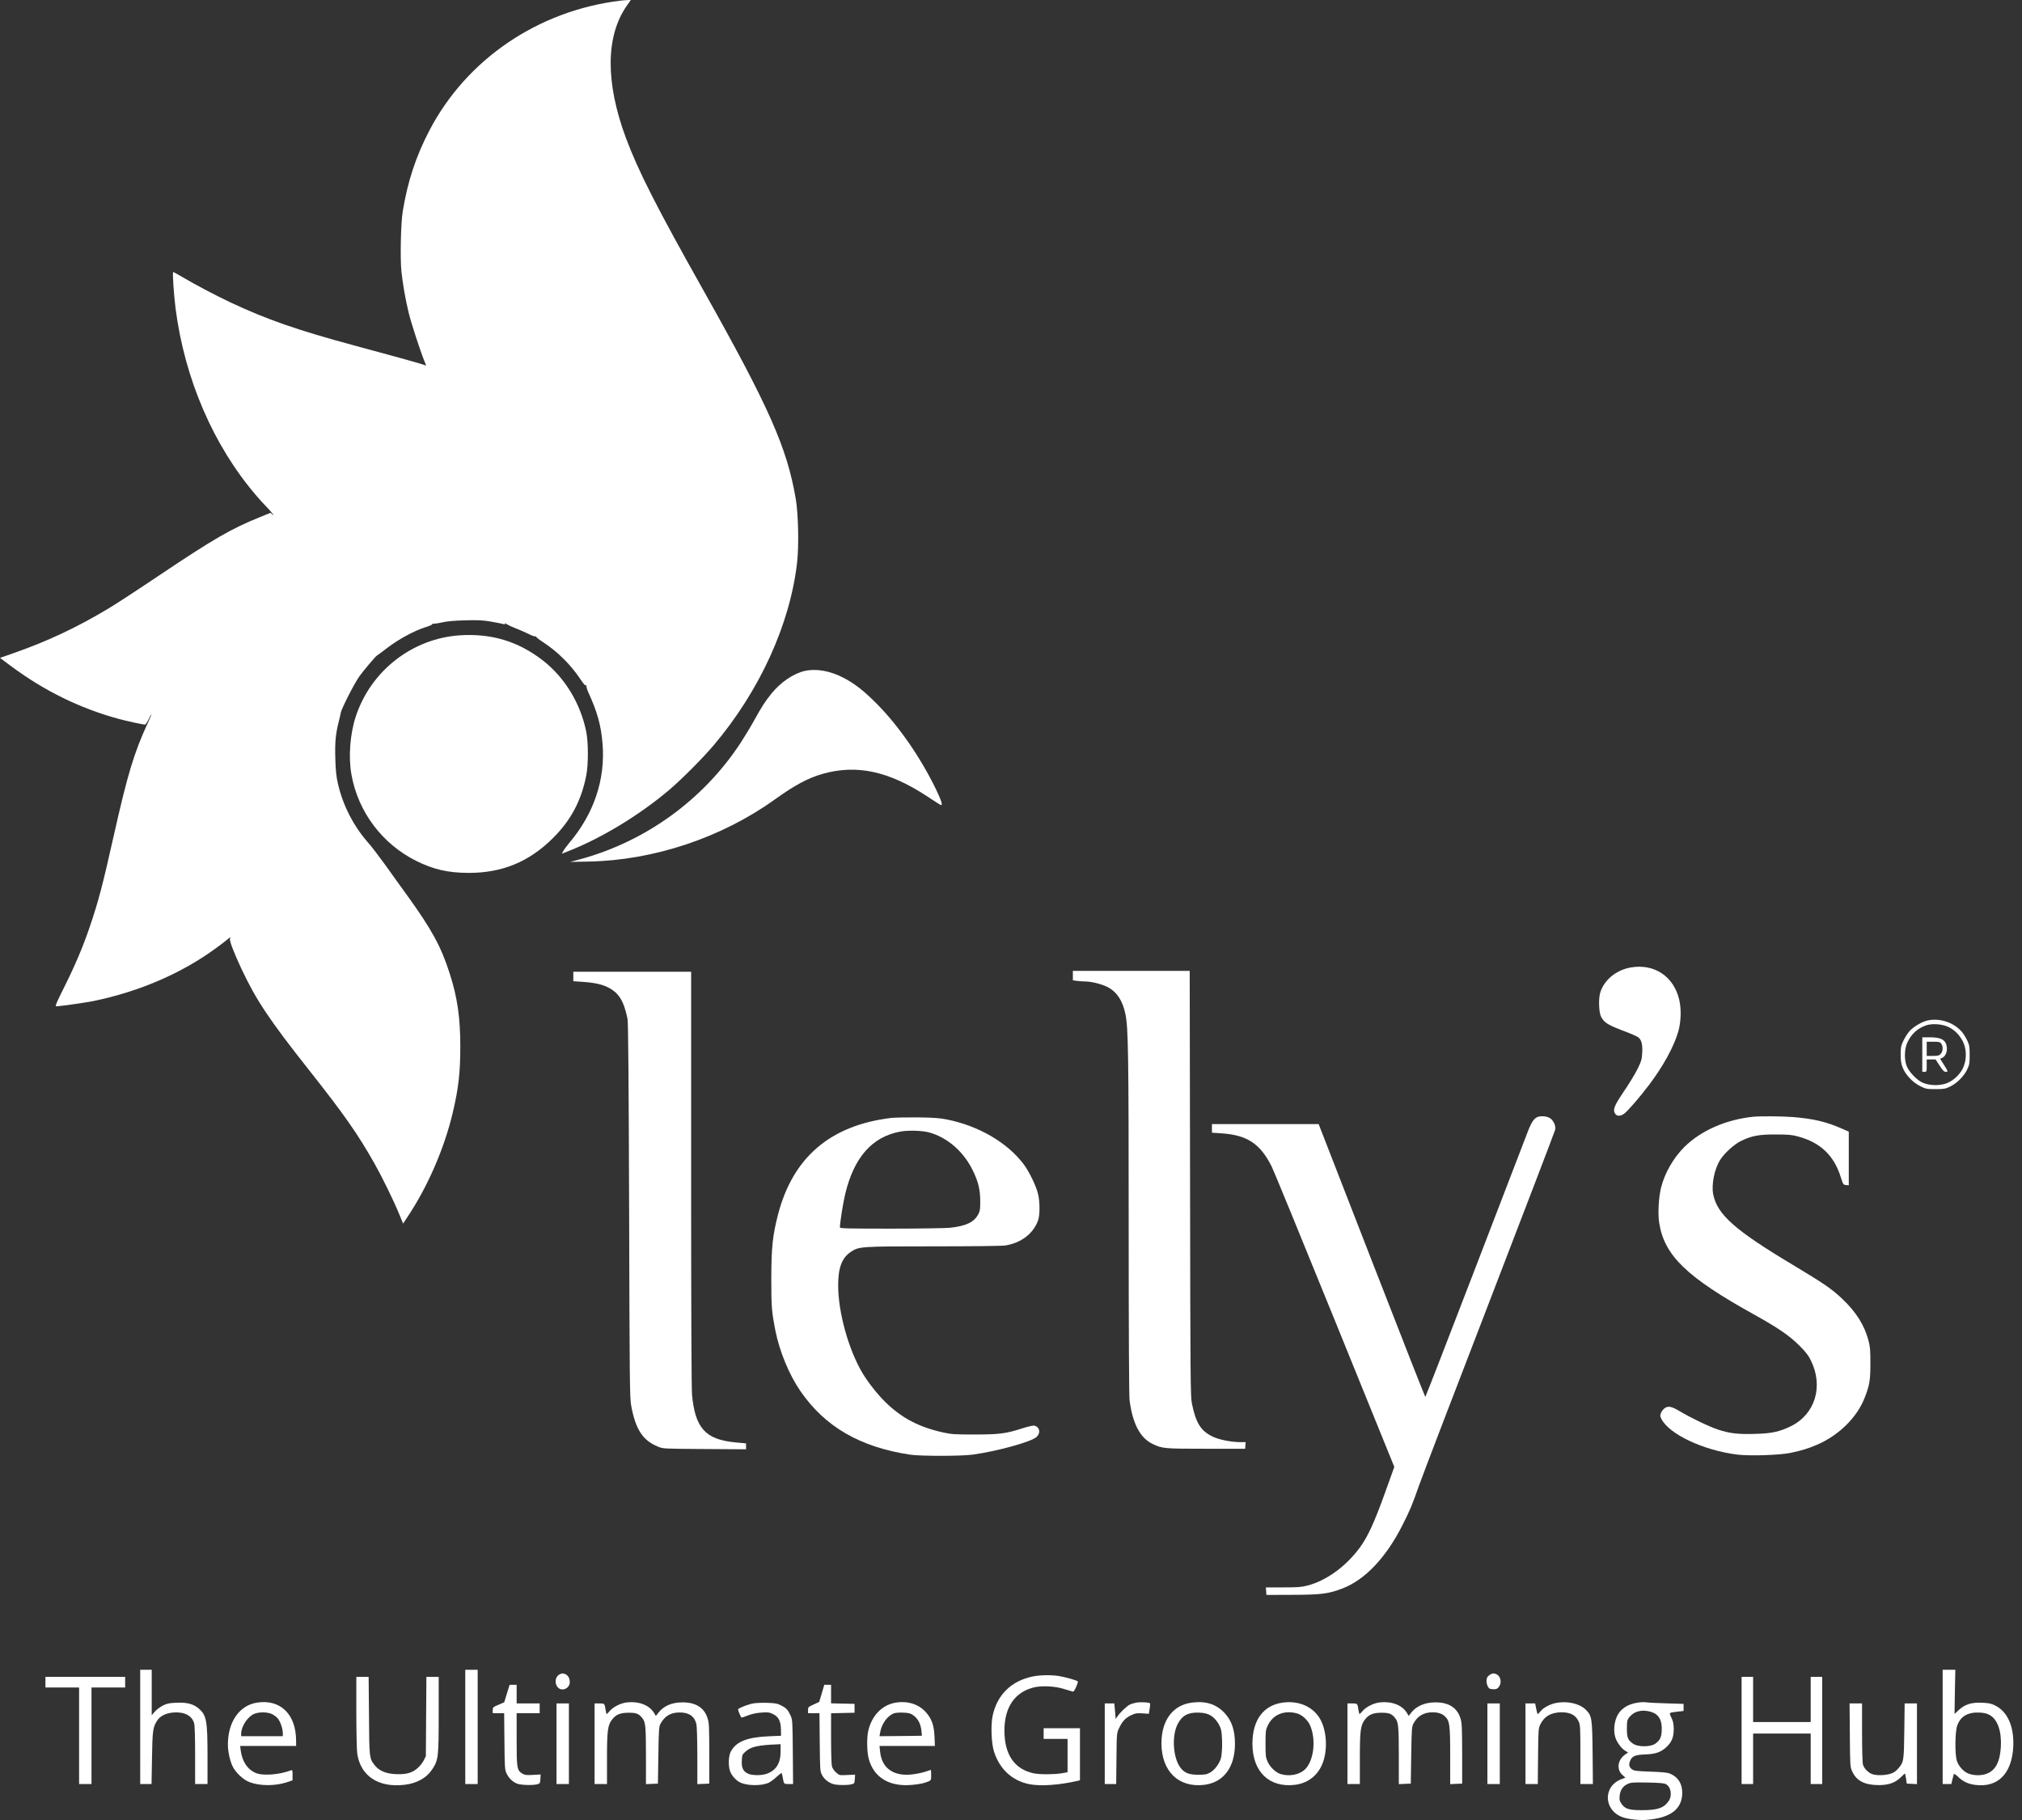 <?xml version="1.0" encoding="UTF-8"?>
<svg xmlns="http://www.w3.org/2000/svg" xmlns:xlink="http://www.w3.org/1999/xlink" width="160px" height="144px" viewBox="0 0 160 144" version="1.1">
  <rect x="0" y="0" width="160" height="144" fill="#333333" stroke="none"/>
  <title>Group</title>
  <g id="Zymo-Icons" stroke="none" stroke-width="1" fill="none" fill-rule="evenodd">
    <g id="Artboard" transform="translate(-1347, -850)" fill="#FFFFFF" fill-rule="nonzero">
      <g id="Group" transform="translate(1426.658, 922) scale(-1, 1) rotate(-180) translate(-1426.658, -922) translate(1347, 850)">
        <path d="M49.117,143.951 C42.592,143.166 36.922,139.318 33.978,133.676 C32.913,131.644 32.247,129.618 31.869,127.27 C31.714,126.352 31.658,123.57 31.763,122.532 C31.876,121.488 32.079,120.325 32.338,119.259 C32.534,118.439 33.256,116.232 33.579,115.433 L33.726,115.075 L33.467,115.159 C33.123,115.278 30.929,115.888 28.056,116.659 C23.549,117.872 21.096,118.727 18.209,120.086 C17.038,120.64 15.468,121.467 14.473,122.056 C14.073,122.287 13.73,122.483 13.709,122.483 C13.632,122.483 13.751,120.724 13.891,119.603 C14.613,114.01 16.891,108.732 20.283,104.786 C20.578,104.443 20.907,104.078 21.012,103.98 C21.117,103.882 21.327,103.651 21.489,103.455 C21.65,103.265 21.692,103.174 21.594,103.265 L21.412,103.427 L20.514,103.062 C18.3,102.165 16.898,101.359 12.707,98.549 C11.032,97.42 9.174,96.208 8.586,95.857 C6.091,94.357 3.75,93.257 1.058,92.318 L0,91.946 L0.799,91.351 C3.462,89.36 6.301,87.965 9.357,87.131 C10.015,86.949 11.312,86.669 11.473,86.669 C11.522,86.669 11.648,86.858 11.761,87.089 C11.873,87.321 11.971,87.496 11.985,87.482 C11.999,87.475 11.866,87.166 11.698,86.802 C10.611,84.461 10.093,82.744 8.992,77.838 C8.123,73.962 7.787,72.679 7.1,70.661 C6.56,69.077 5.964,67.668 5.102,65.937 C4.479,64.69 4.345,64.381 4.444,64.381 C4.738,64.381 6.763,64.669 7.387,64.795 C11.025,65.545 14.375,66.988 17.087,68.979 C17.473,69.259 17.879,69.568 17.991,69.666 C18.237,69.883 18.237,69.883 18.195,69.722 C18.153,69.554 18.489,68.664 19.099,67.36 C20.262,64.879 21.306,63.316 24.453,59.335 C27.208,55.852 28.294,54.31 29.633,51.941 C30.214,50.917 31.161,48.99 31.581,47.953 L31.897,47.189 L32.17,47.602 C33.81,50.027 35.149,53.097 35.828,55.971 C36.284,57.898 36.424,59.146 36.424,61.192 C36.424,63.498 36.193,65.096 35.576,67.002 C34.903,69.105 34.16,70.465 32.219,73.156 C31.763,73.787 30.985,74.859 30.495,75.553 C29.997,76.24 29.408,77.011 29.191,77.256 C27.986,78.623 27.159,80.207 26.745,81.973 C26.612,82.548 26.563,82.975 26.535,83.942 C26.493,85.267 26.556,85.933 26.808,86.914 C26.885,87.223 26.955,87.524 26.962,87.587 C26.998,87.888 28.021,89.907 28.448,90.503 C28.75,90.923 29.717,92.073 29.815,92.122 C29.836,92.129 30.229,92.423 30.691,92.773 C31.602,93.46 32.787,94.098 33.677,94.378 C33.971,94.47 34.202,94.568 34.181,94.596 C34.167,94.624 34.237,94.652 34.343,94.652 C34.455,94.652 34.763,94.701 35.029,94.764 C35.345,94.841 35.969,94.897 36.782,94.918 C37.847,94.946 38.176,94.932 38.884,94.813 C39.347,94.729 39.788,94.645 39.858,94.617 C39.964,94.575 39.978,94.589 39.936,94.659 C39.901,94.715 39.985,94.687 40.125,94.603 C40.258,94.519 40.58,94.371 40.84,94.273 C41.099,94.175 41.527,93.986 41.8,93.853 C42.066,93.713 42.326,93.621 42.375,93.65 C42.424,93.678 42.438,93.678 42.41,93.65 C42.382,93.614 42.634,93.411 42.97,93.194 C44.148,92.423 45.178,91.393 45.949,90.229 C46.194,89.865 46.327,89.718 46.37,89.774 C46.405,89.83 46.419,89.809 46.405,89.718 C46.398,89.641 46.461,89.423 46.552,89.227 C47.274,87.65 47.561,86.613 47.68,85.148 C47.911,82.33 46.993,79.604 45.038,77.298 C44.842,77.06 44.624,76.773 44.568,76.653 L44.456,76.45 L45.073,76.695 C47.715,77.754 50.652,79.548 52.972,81.517 C53.946,82.344 55.607,84.013 56.469,85.029 C60.1,89.318 62.504,94.575 63.071,99.46 C63.225,100.812 63.176,103.3 62.966,104.541 C62.272,108.592 60.871,111.753 55.67,121.011 C51.913,127.691 50.512,130.459 49.53,133.08 C47.897,137.482 47.918,141.14 49.601,143.551 L49.916,144 L49.622,143.993 C49.46,143.986 49.236,143.965 49.117,143.951 Z" id="Shape"></path>
        <path d="M36.396,93.734 C32.64,93.488 29.359,90.944 28.161,87.335 C27.698,85.947 27.558,84.111 27.811,82.709 C28.336,79.765 30.243,77.228 32.927,75.889 C34.308,75.203 35.45,74.943 37.062,74.936 C39.718,74.929 41.842,75.798 43.727,77.663 C45.164,79.078 45.998,80.641 46.391,82.646 C46.559,83.494 46.559,85.218 46.398,86.059 C45.949,88.33 44.701,90.39 42.949,91.75 C41.001,93.257 38.891,93.895 36.396,93.734 Z" id="Path"></path>
        <path d="M63.681,90.916 C62.77,90.706 61.761,90.012 61.032,89.108 C60.527,88.477 60.31,88.141 59.665,86.984 C59.392,86.487 58.901,85.681 58.586,85.197 C55.621,80.69 51.058,77.403 45.858,76.002 L45.122,75.805 L46.594,75.833 C51.731,75.932 57.093,77.719 61.312,80.747 C62.882,81.875 63.954,82.45 65.097,82.772 C67.788,83.536 70.325,82.989 73.367,80.992 C73.907,80.634 74.383,80.326 74.432,80.312 C74.629,80.235 74.502,80.648 74.033,81.616 C72.799,84.132 71.103,86.578 69.372,88.323 C68.37,89.332 67.655,89.893 66.793,90.348 C65.707,90.923 64.599,91.119 63.681,90.916 Z" id="Path"></path>
        <path d="M129.072,67.458 C127.888,67.262 126.92,66.463 126.619,65.44 C126.479,64.949 126.521,63.884 126.689,63.561 C126.956,63.057 127.208,62.909 128.785,62.314 C129.156,62.173 129.542,61.998 129.64,61.921 C129.892,61.725 129.983,61.367 129.948,60.702 C129.92,60.19 129.878,60.043 129.598,59.461 C129.423,59.097 128.939,58.298 128.525,57.688 C127.755,56.552 127.614,56.223 127.783,55.922 C127.909,55.676 128.189,55.655 128.504,55.873 C128.785,56.069 129.759,57.19 130.502,58.179 C131.616,59.657 132.457,61.192 132.801,62.384 C133.018,63.141 133.053,64.143 132.878,64.893 C132.45,66.736 130.922,67.766 129.072,67.458 Z" id="Path"></path>
        <path d="M84.896,66.806 L84.896,66.435 L85.268,66.386 C85.464,66.365 85.758,66.344 85.913,66.344 C86.375,66.337 87.146,66.147 87.602,65.923 C88.359,65.552 88.842,64.83 89.06,63.736 C89.277,62.664 89.312,60.582 89.312,47.161 C89.312,38.442 89.34,33.571 89.382,33.214 C89.627,31.349 90.216,30.228 91.211,29.751 C91.961,29.387 92.122,29.373 95.444,29.373 L98.528,29.373 L98.549,29.639 L98.57,29.898 L98.122,29.898 C97.456,29.898 96.482,30.088 96.005,30.312 C95.024,30.767 94.631,31.391 94.309,32.982 C94.204,33.529 94.19,34.868 94.169,50.385 L94.141,67.185 L89.522,67.185 L84.896,67.185 L84.896,66.806 Z" id="Path"></path>
        <path d="M45.367,66.736 L45.367,66.365 L46.096,66.316 C47.021,66.253 47.638,66.119 48.094,65.888 C48.97,65.447 49.355,64.83 49.657,63.386 C49.713,63.127 49.748,58.641 49.783,48.226 C49.818,34.727 49.832,33.382 49.944,32.793 C50.294,30.894 50.862,30.025 52.082,29.534 C52.474,29.373 52.516,29.373 55.761,29.352 L59.034,29.331 L59.034,29.562 L59.034,29.8 L58.179,29.877 C55.817,30.109 55.011,30.999 54.759,33.648 C54.717,34.16 54.689,39.963 54.689,50.77 L54.689,67.115 L50.028,67.115 L45.367,67.115 L45.367,66.736 Z" id="Path"></path>
        <path d="M152.502,63.253 C152.068,63.148 151.43,62.776 151.122,62.44 C150.967,62.272 150.736,61.921 150.617,61.662 C150.421,61.241 150.4,61.122 150.4,60.561 C150.4,60.078 150.435,59.84 150.561,59.524 C150.785,58.956 151.36,58.347 151.956,58.059 C152.39,57.842 152.467,57.828 153.161,57.828 C153.834,57.828 153.932,57.849 154.317,58.031 C154.857,58.298 155.39,58.83 155.656,59.37 C155.838,59.755 155.859,59.854 155.859,60.526 C155.859,61.178 155.838,61.304 155.67,61.669 C155.565,61.893 155.383,62.187 155.271,62.321 C154.64,63.099 153.483,63.484 152.502,63.253 Z M154.156,62.755 C154.661,62.524 155.081,62.096 155.341,61.557 C155.607,60.996 155.628,60.26 155.39,59.636 C155.187,59.076 154.605,58.501 154.037,58.291 C153.455,58.066 152.586,58.108 152.075,58.368 C151.64,58.592 151.101,59.16 150.897,59.601 C150.673,60.106 150.68,60.989 150.925,61.508 C151.241,62.187 151.71,62.622 152.397,62.867 C152.853,63.036 153.652,62.986 154.156,62.755 Z" id="Shape"></path>
        <path d="M152.11,60.561 L152.11,59.195 L152.285,59.195 C152.453,59.195 152.46,59.209 152.46,59.685 L152.46,60.176 L152.811,60.176 L153.161,60.176 L153.483,59.685 C153.736,59.293 153.834,59.195 153.974,59.195 C154.17,59.195 154.163,59.216 153.75,59.868 L153.519,60.225 L153.687,60.302 C153.939,60.421 154.093,60.772 154.051,61.136 C153.988,61.711 153.624,61.928 152.705,61.928 L152.11,61.928 L152.11,60.561 Z M153.61,61.424 C153.771,61.192 153.75,60.814 153.568,60.618 C153.441,60.477 153.35,60.456 152.937,60.456 L152.46,60.456 L152.46,61.017 L152.46,61.578 L152.979,61.578 C153.441,61.578 153.519,61.557 153.61,61.424 Z" id="Shape"></path>
        <path d="M121.657,55.62 C121.398,55.515 121.187,55.214 120.928,54.555 C120.788,54.198 118.903,49.305 116.751,43.692 C114.592,38.071 112.805,33.473 112.784,33.473 C112.763,33.473 110.85,38.33 108.544,44.266 L104.345,55.06 L100.126,55.06 L95.9,55.06 L95.9,54.716 L95.9,54.38 L96.636,54.331 C98.682,54.198 99.72,53.518 100.631,51.695 C100.778,51.408 103.021,45.941 105.614,39.556 L110.331,27.936 L109.595,25.889 C108.754,23.549 108.228,22.406 107.605,21.558 C106.49,20.044 104.941,18.93 103.441,18.544 C102.979,18.425 102.656,18.404 101.528,18.404 L100.168,18.404 L100.189,18.11 L100.21,17.808 L102.278,17.815 C104.584,17.822 105.13,17.9 106.245,18.327 C108.018,19.014 109.672,20.759 110.962,23.303 C111.578,24.516 111.726,24.873 112.3,26.499 C112.56,27.235 115.076,33.816 117.9,41.126 C120.718,48.443 123.045,54.52 123.066,54.632 C123.129,54.947 122.883,55.431 122.582,55.571 C122.323,55.697 121.888,55.718 121.657,55.62 Z" id="Path"></path>
        <path d="M138.723,55.641 C136.564,55.417 134.567,54.534 133.27,53.237 C132.408,52.375 131.714,51.163 131.434,50.013 C131.245,49.235 131.175,47.946 131.294,47.231 C131.707,44.645 133.481,42.942 138.814,39.984 C140.679,38.947 141.59,38.33 142.375,37.545 C142.9,37.019 143.104,36.76 143.3,36.346 C144.302,34.307 143.629,32.099 141.716,31.16 C140.819,30.718 140.202,30.585 138.884,30.55 C137.56,30.508 136.859,30.585 135.955,30.887 C135.233,31.125 133.782,31.826 132.913,32.344 C132.261,32.737 131.981,32.786 131.7,32.562 C131.602,32.492 131.483,32.33 131.434,32.211 C131.357,32.022 131.357,31.952 131.455,31.756 C132.037,30.543 134.784,29.24 137.483,28.91 C138.471,28.791 140.798,28.868 141.667,29.043 C142.592,29.24 143.076,29.387 143.79,29.695 C145.515,30.438 146.958,31.868 147.554,33.417 C147.947,34.426 148.003,34.797 148.003,36.136 C148.003,37.194 147.982,37.447 147.848,37.958 C147.526,39.157 146.874,40.187 145.802,41.21 C144.954,42.016 144.386,42.409 141.842,43.937 C137.286,46.663 135.899,47.897 135.569,49.481 C135.408,50.266 135.66,51.52 136.13,52.249 C136.452,52.761 137.237,53.469 137.756,53.721 C138.604,54.134 139.179,54.247 140.51,54.24 C141.499,54.24 141.8,54.212 142.263,54.085 C144.036,53.616 145.129,52.579 145.662,50.854 C145.844,50.287 145.858,50.259 146.068,50.238 L146.293,50.217 L146.293,52.34 L146.293,54.464 L145.746,54.702 C144.512,55.249 143.496,55.487 141.849,55.62 C141.001,55.683 139.263,55.697 138.723,55.641 Z" id="Path"></path>
        <path d="M70.529,55.55 C65.7,54.969 62.728,52.424 61.557,47.876 C61.137,46.236 61.039,45.311 61.032,42.864 C61.032,40.601 61.06,40.243 61.354,38.729 C61.677,37.096 62.44,35.239 63.317,33.963 C65.265,31.118 68.054,29.499 72.035,28.903 C72.876,28.784 76.072,28.784 76.977,28.91 C78.953,29.184 81.651,29.933 82.037,30.319 C82.366,30.648 82.268,31.097 81.848,31.202 C81.749,31.223 81.371,31.139 80.908,30.992 C79.612,30.571 79.058,30.501 77.117,30.501 C75.589,30.501 75.315,30.515 74.664,30.655 C72.715,31.083 71.363,31.791 70.052,33.073 C69.435,33.676 68.699,34.615 68.258,35.344 C67.15,37.194 66.323,40.166 66.323,42.297 C66.323,43.692 66.618,44.476 67.319,44.946 C67.977,45.381 68.054,45.388 73.872,45.388 C77.096,45.388 79.282,45.416 79.556,45.458 C80.803,45.661 81.749,46.383 82.135,47.42 C82.296,47.848 82.296,48.913 82.135,49.558 C81.974,50.203 81.42,51.338 80.985,51.906 C79.703,53.602 77.439,54.919 74.965,55.417 C74.348,55.543 73.914,55.571 72.631,55.592 C71.762,55.599 70.816,55.578 70.529,55.55 Z M73.521,54.401 C75.007,53.994 76.318,52.831 77.04,51.261 C77.432,50.42 77.565,49.831 77.565,48.962 C77.572,48.338 77.544,48.184 77.418,47.939 C77.082,47.301 76.458,47 75.189,46.859 C74.839,46.824 72.743,46.789 70.515,46.789 C67.08,46.789 66.463,46.803 66.463,46.887 C66.463,47.273 66.716,48.864 66.891,49.572 C67.592,52.445 69.008,54.043 71.215,54.464 C71.846,54.583 72.968,54.555 73.521,54.401 Z" id="Shape"></path>
        <path d="M11.095,7.365 L11.095,2.845 L11.543,2.845 L11.992,2.845 L12.027,4.898 C12.062,7.092 12.097,7.351 12.454,7.891 C12.686,8.242 13.155,8.466 13.751,8.508 C14.606,8.564 15.195,8.256 15.363,7.646 C15.412,7.471 15.44,6.531 15.44,5.109 L15.44,2.845 L15.931,2.845 L16.421,2.845 L16.421,5.004 C16.421,7.87 16.344,8.291 15.721,8.823 C15.3,9.181 14.802,9.314 13.982,9.279 C13.408,9.258 13.232,9.223 12.896,9.062 C12.679,8.949 12.391,8.732 12.251,8.578 L12.006,8.284 L12.006,10.085 L12.006,11.886 L11.55,11.886 L11.095,11.886 L11.095,7.365 Z" id="Path"></path>
        <polygon id="Path" points="36.817 7.365 36.817 2.845 37.307 2.845 37.798 2.845 37.798 7.365 37.798 11.886 37.307 11.886 36.817 11.886"></polygon>
        <path d="M153.722,7.365 L153.722,2.845 L154.065,2.845 L154.409,2.845 L154.493,3.209 C154.542,3.413 154.598,3.609 154.612,3.637 C154.633,3.672 154.78,3.574 154.941,3.42 C155.32,3.048 155.719,2.859 156.259,2.782 C158.067,2.529 159.196,3.644 159.308,5.788 C159.385,7.386 158.866,8.571 157.871,9.062 C157.541,9.223 157.359,9.258 156.806,9.279 C155.979,9.314 155.474,9.146 154.983,8.69 L154.661,8.389 L154.689,10.134 L154.724,11.886 L154.219,11.886 L153.722,11.886 L153.722,7.365 Z M157.443,8.305 C158.067,7.961 158.397,7.022 158.326,5.781 C158.256,4.66 157.955,4.029 157.345,3.721 C156.918,3.511 156.308,3.483 155.803,3.658 C155.39,3.798 154.969,4.261 154.836,4.716 C154.682,5.242 154.703,6.987 154.871,7.457 C155.123,8.199 155.712,8.543 156.637,8.501 C157.002,8.48 157.219,8.431 157.443,8.305 Z" id="Shape"></path>
        <path d="M44.253,11.508 C43.938,11.332 43.867,10.835 44.113,10.526 C44.421,10.127 45.087,10.386 45.087,10.912 C45.087,11.192 44.961,11.438 44.758,11.529 C44.54,11.627 44.463,11.62 44.253,11.508 Z" id="Path"></path>
        <path d="M117.942,11.522 C117.865,11.48 117.76,11.395 117.718,11.339 C117.543,11.129 117.641,10.547 117.865,10.4 C117.907,10.372 118.062,10.344 118.202,10.344 C118.398,10.344 118.496,10.386 118.601,10.526 C118.853,10.849 118.755,11.374 118.419,11.529 C118.209,11.627 118.125,11.62 117.942,11.522 Z" id="Path"></path>
        <path d="M81.742,11.36 C80.032,11.017 78.904,9.917 78.546,8.242 C78.392,7.499 78.441,6.076 78.659,5.403 C79.093,4.036 80.081,3.118 81.427,2.838 C82.324,2.656 83.824,2.761 85.303,3.104 L85.457,3.139 L85.457,5.2 L85.457,7.26 L84.02,7.26 L82.583,7.26 L82.583,6.84 L82.583,6.419 L83.53,6.419 L84.476,6.419 L84.476,5.095 L84.476,3.777 L83.992,3.693 C83.368,3.595 82.282,3.595 81.799,3.693 C80.278,4.015 79.493,5.158 79.479,7.043 C79.472,8.914 80.292,10.12 81.813,10.491 C82.429,10.639 83.425,10.596 84.125,10.386 C84.455,10.295 84.777,10.19 84.847,10.169 C84.945,10.127 85.001,10.197 85.149,10.512 C85.247,10.73 85.31,10.933 85.289,10.961 C85.24,11.045 84.322,11.304 83.775,11.395 C83.172,11.487 82.303,11.473 81.742,11.36 Z" id="Path"></path>
        <polygon id="Path" points="3.595 10.905 3.595 10.484 4.927 10.484 6.259 10.484 6.259 6.665 6.259 2.845 6.749 2.845 7.24 2.845 7.24 6.665 7.24 10.484 8.572 10.484 9.903 10.484 9.903 10.905 9.903 11.325 6.749 11.325 3.595 11.325"></polygon>
        <path d="M28.196,8.543 C28.196,7.008 28.231,5.536 28.266,5.263 C28.525,3.49 29.927,2.55 31.981,2.782 C32.997,2.894 33.761,3.328 34.23,4.05 C34.686,4.758 34.714,5.025 34.714,8.375 L34.714,11.325 L34.223,11.325 L33.74,11.325 L33.719,8.192 L33.698,5.053 L33.53,4.716 C33.438,4.534 33.221,4.261 33.046,4.106 C32.611,3.721 32.142,3.595 31.315,3.63 C30.516,3.665 29.969,3.903 29.619,4.373 C29.226,4.891 29.219,4.94 29.198,8.263 L29.17,11.325 L28.68,11.325 L28.196,11.325 L28.196,8.543 Z" id="Path"></path>
        <polygon id="Path" points="137.812 7.085 137.812 2.845 138.268 2.845 138.723 2.845 138.723 4.842 138.723 6.84 141.001 6.84 143.279 6.84 143.279 4.842 143.279 2.845 143.734 2.845 144.19 2.845 144.19 7.085 144.19 11.325 143.734 11.325 143.279 11.325 143.279 9.538 143.279 7.751 141.001 7.751 138.723 7.751 138.723 9.538 138.723 11.325 138.268 11.325 137.812 11.325"></polygon>
        <path d="M40.111,10.008 L39.901,9.314 L39.445,9.118 C39.01,8.935 38.989,8.914 38.989,8.69 L38.989,8.452 L39.438,8.452 L39.894,8.452 L39.915,6.23 C39.936,4.134 39.943,3.98 40.083,3.686 C40.265,3.307 40.545,3.034 40.903,2.88 C41.197,2.761 42.164,2.726 42.529,2.831 C42.725,2.887 42.739,2.915 42.76,3.244 L42.781,3.602 L42.164,3.567 C41.639,3.539 41.513,3.56 41.33,3.672 C40.903,3.945 40.882,4.078 40.882,6.377 L40.882,8.452 L41.793,8.452 L42.704,8.452 L42.704,8.837 L42.704,9.223 L41.793,9.223 L40.882,9.223 L40.882,9.959 L40.882,10.695 L40.601,10.695 L40.328,10.695 L40.111,10.008 Z" id="Path"></path>
        <path d="M65.027,10.022 L64.823,9.342 L64.382,9.139 C63.961,8.949 63.94,8.928 63.94,8.697 L63.94,8.452 L64.389,8.452 L64.844,8.452 L64.865,6.16 C64.887,3.931 64.894,3.854 65.041,3.567 C65.223,3.23 65.538,2.971 65.924,2.845 C66.225,2.747 67.094,2.74 67.41,2.831 C67.606,2.887 67.62,2.915 67.641,3.237 L67.662,3.588 L67.038,3.56 C66.421,3.532 66.414,3.532 66.162,3.756 C66.015,3.882 65.875,4.085 65.833,4.233 C65.791,4.38 65.763,5.34 65.763,6.468 L65.763,8.445 L66.695,8.466 L67.62,8.487 L67.62,8.837 L67.62,9.188 L66.695,9.209 L65.763,9.23 L65.763,9.959 L65.763,10.695 L65.496,10.695 L65.223,10.695 L65.027,10.022 Z" id="Path"></path>
        <path d="M20.374,9.293 C18.952,9.09 18.033,7.779 18.033,5.964 C18.033,5.431 18.188,4.716 18.391,4.275 C18.636,3.756 19.246,3.181 19.751,2.992 C20.571,2.684 21.776,2.684 22.694,2.985 L23.15,3.139 L23.15,3.56 C23.15,3.931 23.136,3.973 23.031,3.931 C22.084,3.574 20.767,3.476 20.199,3.735 C19.568,4.022 19.169,4.625 19.05,5.494 L19.001,5.859 L21.215,5.859 L23.43,5.859 L23.43,6.265 C23.43,8.347 22.211,9.559 20.374,9.293 Z M21.503,8.389 C21.664,8.319 21.874,8.157 21.979,8.038 C22.183,7.793 22.379,7.225 22.379,6.861 L22.379,6.63 L20.732,6.63 L19.085,6.63 L19.085,6.826 C19.085,7.393 19.575,8.15 20.094,8.389 C20.472,8.557 21.131,8.557 21.503,8.389 Z" id="Shape"></path>
        <path d="M49.537,9.293 C49.082,9.23 48.528,8.942 48.255,8.634 C48.136,8.494 48.024,8.382 48.003,8.382 C47.989,8.382 47.954,8.515 47.925,8.683 C47.841,9.23 47.848,9.223 47.428,9.223 L47.049,9.223 L47.049,6.034 L47.049,2.845 L47.54,2.845 L48.031,2.845 L48.031,4.863 C48.031,7.092 48.087,7.513 48.444,7.961 C48.752,8.354 49.089,8.487 49.762,8.487 C50.372,8.487 50.568,8.403 50.855,8.024 C51.079,7.716 51.114,7.358 51.114,5.067 L51.114,2.838 L51.591,2.859 L52.061,2.88 L52.096,5.123 C52.124,7.134 52.145,7.393 52.264,7.611 C52.614,8.27 53.175,8.564 53.974,8.501 C54.605,8.452 54.976,8.15 55.109,7.569 C55.144,7.422 55.179,6.293 55.179,5.067 L55.179,2.838 L55.656,2.859 L56.126,2.88 L56.126,5.263 C56.119,7.422 56.112,7.688 55.985,8.066 C55.719,8.893 55.046,9.314 53.995,9.307 C53.161,9.307 52.509,9.027 52.089,8.473 L51.899,8.235 L51.745,8.487 C51.36,9.111 50.498,9.426 49.537,9.293 Z" id="Path"></path>
        <path d="M70.879,9.286 C69.807,9.111 68.994,8.277 68.706,7.064 C68.58,6.524 68.594,5.417 68.734,4.877 C69.127,3.356 70.381,2.6 72.211,2.782 C72.792,2.838 73.101,2.901 73.493,3.062 C73.668,3.139 73.682,3.167 73.682,3.553 C73.682,3.784 73.668,3.966 73.661,3.966 C73.647,3.966 73.451,3.903 73.234,3.826 C73.01,3.749 72.568,3.658 72.253,3.616 C70.725,3.413 69.758,4.085 69.638,5.445 L69.596,5.859 L71.79,5.859 L73.977,5.859 L73.949,6.58 C73.907,7.422 73.767,7.877 73.409,8.354 C72.834,9.118 71.916,9.454 70.879,9.286 Z M72.232,8.312 C72.652,8.024 72.876,7.59 72.925,6.945 L72.947,6.665 L71.271,6.644 L69.596,6.63 L69.645,6.924 C69.751,7.611 70.255,8.291 70.774,8.452 C70.893,8.487 71.208,8.508 71.489,8.494 C71.881,8.48 72.049,8.438 72.232,8.312 Z" id="Shape"></path>
        <path d="M89.936,9.293 C89.76,9.258 89.515,9.188 89.389,9.125 C89.144,8.991 88.653,8.529 88.429,8.206 L88.282,7.996 L88.232,8.613 L88.176,9.223 L87.798,9.223 L87.419,9.223 L87.419,6.034 L87.419,2.845 L87.868,2.845 L88.324,2.845 L88.345,4.863 C88.366,6.861 88.366,6.875 88.548,7.26 C88.8,7.8 89.045,8.066 89.494,8.284 C89.83,8.445 89.936,8.466 90.391,8.438 L90.91,8.403 L90.973,8.816 C91.022,9.111 91.022,9.244 90.966,9.258 C90.756,9.321 90.223,9.335 89.936,9.293 Z" id="Path"></path>
        <path d="M94.302,9.286 C92.809,9.097 91.905,7.884 91.905,6.069 C91.905,3.854 93.265,2.536 95.29,2.782 C96.818,2.971 97.715,4.162 97.722,6.013 C97.722,7.099 97.47,7.849 96.909,8.459 C96.236,9.174 95.416,9.433 94.302,9.286 Z M95.739,8.305 C96.11,8.108 96.475,7.646 96.615,7.169 C96.664,7.001 96.706,6.503 96.706,6.034 C96.706,5.564 96.664,5.067 96.615,4.898 C96.482,4.443 96.11,3.952 95.76,3.756 C95.486,3.602 95.36,3.581 94.814,3.581 C94.085,3.581 93.727,3.721 93.412,4.134 C92.823,4.905 92.704,6.63 93.181,7.576 C93.531,8.27 94.022,8.536 94.898,8.494 C95.262,8.48 95.501,8.424 95.739,8.305 Z" id="Shape"></path>
        <path d="M101.486,9.286 C99.958,9.069 99.103,7.891 99.103,6.027 C99.11,3.819 100.428,2.543 102.46,2.782 C103.617,2.922 104.465,3.679 104.773,4.842 C105.088,6.027 104.885,7.478 104.282,8.263 C103.666,9.069 102.635,9.447 101.486,9.286 Z M102.593,8.445 C103.014,8.34 103.483,7.919 103.673,7.471 C104.156,6.349 103.96,4.688 103.273,4.015 C102.832,3.581 102.033,3.427 101.353,3.63 C100.96,3.742 100.505,4.176 100.308,4.611 C100.154,4.947 100.14,5.074 100.14,6.034 C100.14,6.98 100.154,7.12 100.301,7.443 C100.701,8.319 101.57,8.704 102.593,8.445 Z" id="Shape"></path>
        <path d="M109.111,9.293 C108.656,9.23 108.102,8.942 107.829,8.634 C107.71,8.494 107.598,8.382 107.576,8.382 C107.562,8.382 107.527,8.515 107.499,8.683 C107.415,9.23 107.422,9.223 107.002,9.223 L106.623,9.223 L106.623,6.034 L106.623,2.845 L107.114,2.845 L107.605,2.845 L107.605,4.863 C107.605,7.092 107.661,7.513 108.018,7.961 C108.326,8.354 108.663,8.487 109.336,8.487 C109.945,8.487 110.142,8.403 110.429,8.024 C110.653,7.716 110.688,7.358 110.688,5.067 L110.688,2.838 L111.165,2.859 L111.635,2.88 L111.67,5.123 C111.705,7.26 111.712,7.379 111.859,7.653 C112.167,8.228 112.672,8.522 113.352,8.522 C113.793,8.522 114.116,8.417 114.347,8.192 C114.711,7.842 114.753,7.534 114.753,5.074 L114.753,2.838 L115.23,2.859 L115.7,2.88 L115.7,5.263 C115.693,7.422 115.679,7.688 115.559,8.066 C115.293,8.893 114.627,9.314 113.569,9.307 C112.735,9.307 112.041,8.998 111.635,8.452 L111.473,8.235 L111.319,8.487 C110.934,9.111 110.072,9.426 109.111,9.293 Z" id="Path"></path>
        <path d="M123.234,9.279 C122.722,9.202 122.155,8.914 121.916,8.62 C121.811,8.487 121.706,8.382 121.685,8.382 C121.657,8.382 121.601,8.571 121.559,8.802 L121.475,9.223 L121.089,9.223 L120.711,9.223 L120.711,6.034 L120.711,2.845 L121.194,2.845 L121.685,2.845 L121.706,5.039 C121.727,7.085 121.734,7.246 121.874,7.541 C122.183,8.199 122.75,8.522 123.577,8.522 C124.285,8.515 124.692,8.291 124.923,7.786 C125.042,7.534 125.056,7.288 125.056,5.179 L125.056,2.845 L125.554,2.845 L126.044,2.845 L126.023,5.319 C125.988,8.094 125.967,8.242 125.477,8.732 C125.014,9.195 124.089,9.419 123.234,9.279 Z" id="Path"></path>
        <path d="M129.591,9.286 C128.771,9.167 128.196,8.774 127.93,8.157 C127.719,7.66 127.67,7.036 127.818,6.545 C127.937,6.139 128.329,5.62 128.652,5.445 L128.834,5.347 L128.568,5.158 C128,4.744 127.909,3.994 128.371,3.574 L128.617,3.349 L128.301,3.23 C126.808,2.663 126.892,0.735 128.427,0.21 C128.876,0.055 129.724,-0.036 130.313,0.013 C132.212,0.168 133.116,0.868 133.116,2.172 C133.109,2.88 132.787,3.392 132.17,3.658 C131.953,3.756 131.588,3.791 130.607,3.826 C129.472,3.868 129.303,3.889 129.135,4.015 C128.911,4.176 128.869,4.387 128.988,4.674 C129.142,5.053 129.381,5.158 130.152,5.186 C130.979,5.214 131.378,5.347 131.813,5.725 C132.268,6.125 132.443,6.531 132.443,7.183 C132.436,7.611 132.401,7.793 132.261,8.087 C132.058,8.508 132.03,8.487 132.731,8.571 L133.221,8.627 L133.221,8.907 L133.221,9.188 L131.855,9.23 C131.105,9.251 130.376,9.286 130.243,9.314 C130.109,9.335 129.815,9.321 129.591,9.286 Z M130.642,8.557 C131.266,8.375 131.539,7.884 131.49,7.043 C131.462,6.538 131.35,6.307 131.007,6.055 C130.614,5.76 129.591,5.76 129.198,6.055 C128.806,6.342 128.736,6.524 128.736,7.225 C128.736,7.779 128.757,7.912 128.883,8.073 C129.275,8.606 129.899,8.774 130.642,8.557 Z M131.806,2.845 C132.219,2.642 132.345,1.948 132.044,1.506 C131.672,0.952 131.168,0.777 129.927,0.777 C128.883,0.777 128.582,0.875 128.294,1.303 C128.154,1.506 128.133,1.611 128.161,1.913 C128.21,2.368 128.413,2.677 128.799,2.852 C129.051,2.971 129.226,2.985 130.348,2.964 C131.259,2.95 131.665,2.915 131.806,2.845 Z" id="Shape"></path>
        <path d="M59.455,9.195 C58.992,9.076 58.403,8.83 58.403,8.753 C58.403,8.641 58.635,8.101 58.684,8.101 C58.712,8.101 58.957,8.185 59.216,8.284 C59.532,8.403 59.903,8.48 60.275,8.501 C60.765,8.536 60.885,8.522 61.165,8.382 C61.606,8.171 61.782,7.828 61.796,7.155 L61.803,6.665 L60.821,6.623 C59.097,6.545 58.235,6.195 57.822,5.403 C57.647,5.067 57.618,4.289 57.766,3.875 C57.885,3.525 58.214,3.153 58.551,2.978 C59.097,2.705 60.198,2.684 60.807,2.936 C60.948,2.999 61.235,3.209 61.445,3.406 C61.656,3.602 61.838,3.735 61.859,3.707 C61.873,3.679 61.908,3.525 61.936,3.37 C62.027,2.845 62.027,2.845 62.405,2.845 L62.756,2.845 L62.735,5.389 C62.714,7.863 62.707,7.933 62.553,8.277 C62.342,8.725 62.23,8.851 61.803,9.069 C61.494,9.223 61.347,9.251 60.646,9.272 C60.121,9.279 59.707,9.258 59.455,9.195 Z M61.768,5.417 C61.768,4.485 61.41,3.917 60.653,3.651 C60.247,3.511 59.504,3.518 59.195,3.665 C58.803,3.847 58.67,4.12 58.698,4.695 C58.726,5.165 58.733,5.186 59.02,5.438 C59.427,5.795 60.008,5.929 61.508,5.985 L61.768,5.999 L61.768,5.417 Z" id="Shape"></path>
        <polygon id="Path" points="44.036 6.034 44.036 2.845 44.526 2.845 45.017 2.845 45.017 6.034 45.017 9.223 44.526 9.223 44.036 9.223"></polygon>
        <polygon id="Path" points="117.697 6.034 117.697 2.845 118.188 2.845 118.678 2.845 118.678 6.034 118.678 9.223 118.188 9.223 117.697 9.223"></polygon>
        <path d="M146.377,6.721 C146.398,4.247 146.398,4.205 146.566,3.84 C146.902,3.097 147.561,2.761 148.668,2.761 C149.453,2.761 149.979,2.95 150.414,3.385 C150.582,3.553 150.729,3.686 150.743,3.672 C150.757,3.658 150.792,3.476 150.827,3.265 L150.883,2.88 L151.29,2.859 L151.689,2.838 L151.689,6.034 L151.689,9.223 L151.206,9.223 L150.715,9.223 L150.687,7.071 C150.659,4.667 150.645,4.576 150.196,4.064 C150,3.84 149.832,3.728 149.566,3.651 C149.159,3.532 148.542,3.511 148.192,3.616 C147.869,3.707 147.498,4.071 147.414,4.387 C147.372,4.52 147.344,5.634 147.344,6.931 L147.344,9.223 L146.853,9.223 L146.356,9.223 L146.377,6.721 Z" id="Path"></path>
      </g>
    </g>
  </g>
</svg>
